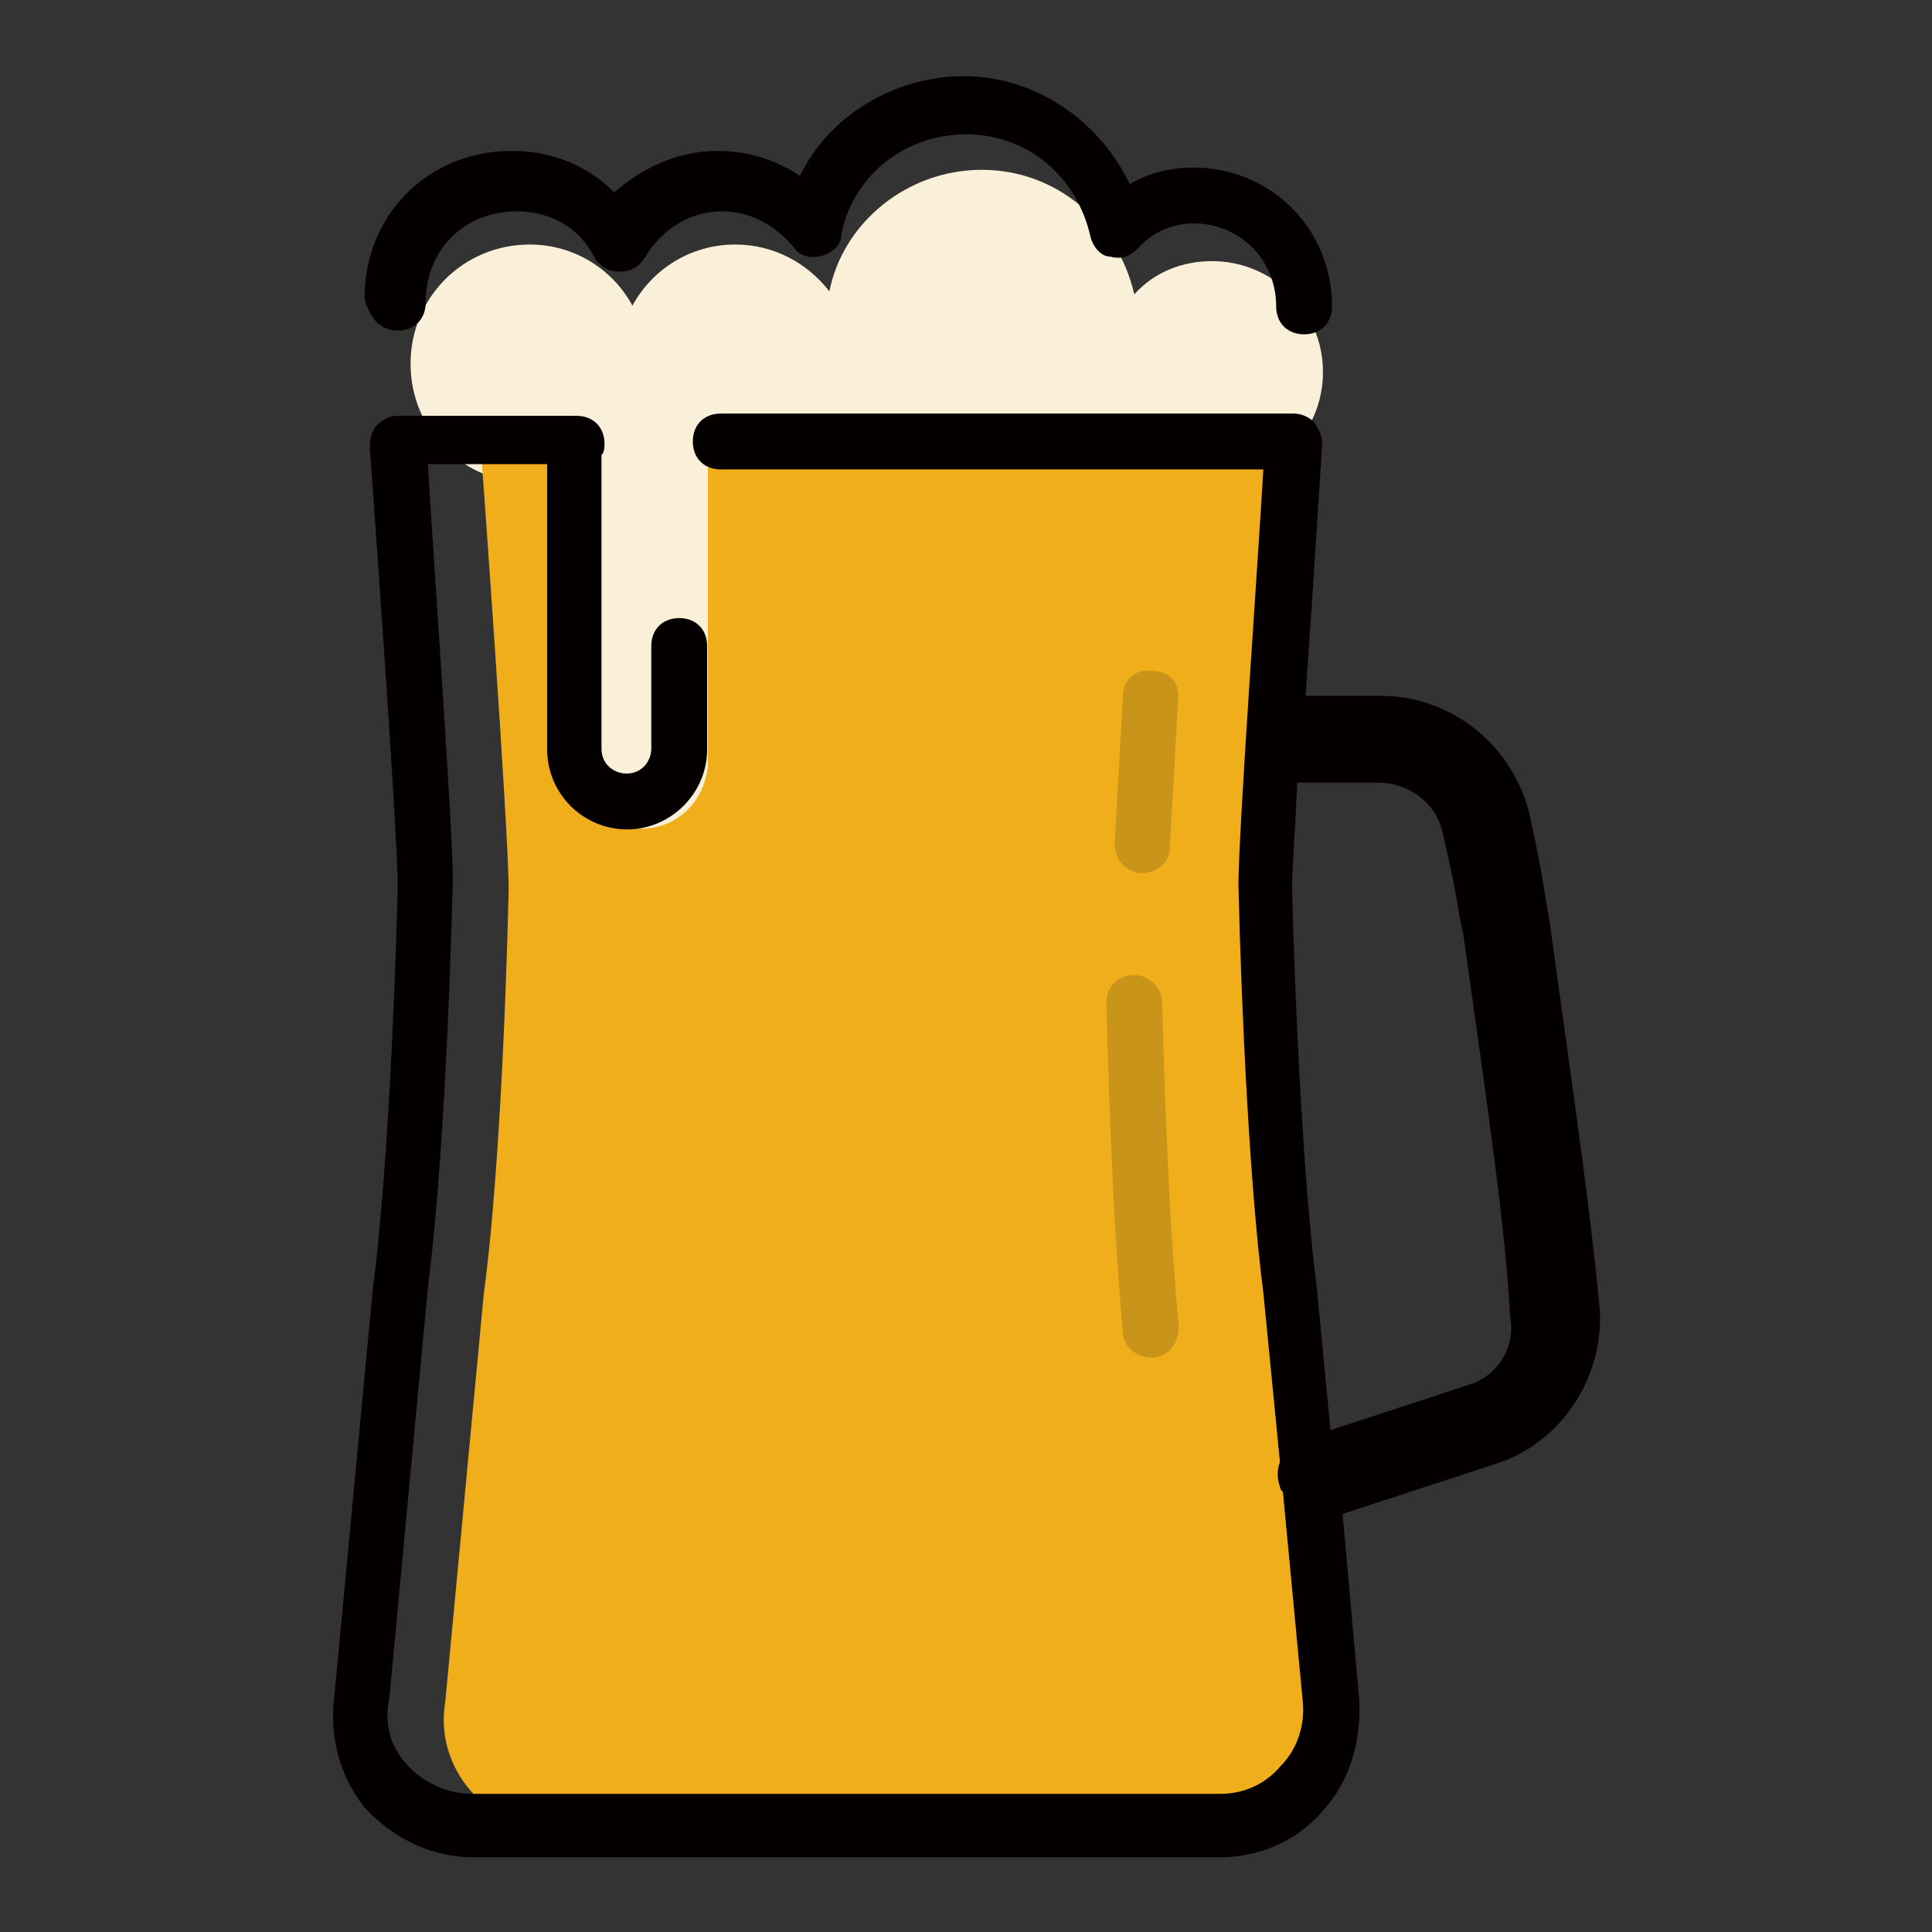 <?xml version="1.0" encoding="utf-8"?>
<!-- Svg Vector Icons : http://www.onlinewebfonts.com/icon -->
<!DOCTYPE svg PUBLIC "-//W3C//DTD SVG 1.1//EN" "http://www.w3.org/Graphics/SVG/1.1/DTD/svg11.dtd">
<svg version="1.1" xmlns="http://www.w3.org/2000/svg" xmlns:xlink="http://www.w3.org/1999/xlink" x="0px" y="0px" viewBox="0 0 256 256" enable-background="new 0 0 256 256" xml:space="preserve">
<rect x="0" y="0" width="256" height="256" fill="#333333" stroke="none"/>
<g> <path fill="#faefd8" d="M160.6,64c8.1,0,14.7-6.6,14.7-14.7c0-8.1-6.6-14.7-14.7-14.7c-4,0-7.7,1.5-10.3,4.4 c-2.2-9.5-10.3-16.5-20.2-16.5c-9.9,0-18.4,7-20.2,16.1c-2.9-3.7-7.3-6.2-12.5-6.2c-5.9,0-11,3.3-13.6,8.1 c-2.6-4.8-7.7-8.1-13.6-8.1c-8.8,0-15.8,7-15.8,15.8c0,8.8,7,15.8,15.8,15.8"/> <path fill="#f1ae1b" d="M167.5,171.5c-1.8-13.6-2.9-36.3-3.3-53.6c0-8.1,3.7-58.7,3.7-58.7H63.7c0,0,3.7,50.6,3.7,58.7 c-0.4,17.6-1.5,40.4-3.3,53.6l-5.1,54c-1.5,8.8,5.5,16.9,14.7,16.9H158c8.8,0,15.8-8.1,14.7-16.9L167.5,171.5z"/> <path fill="#c9941a" d="M151.4,115.7c-2.2,0-3.7-1.8-3.7-4l1.1-19.5c0-2.2,1.8-3.7,4-3.3c2.2,0,3.7,1.8,3.3,4l-1.1,19.5 C155.1,114.2,153.2,115.7,151.4,115.7L151.4,115.7z M152.5,179.9c-1.8,0-3.7-1.5-3.7-3.3c-1.1-11.7-1.8-27.5-2.2-43.7 c0-2.2,1.5-3.7,3.7-3.7c1.8,0,3.7,1.5,3.7,3.7c0.4,15.8,1.1,31.6,2.2,42.9C156.2,178.1,154.7,179.9,152.5,179.9 C152.9,179.9,152.5,179.9,152.5,179.9z"/> <path fill="#faefd8" d="M85,109.8c-4.8,0-8.8-3.7-8.8-8.1V52.2c0-4.4,4-8.1,8.8-8.1c4.8,0,8.8,3.7,8.8,8.1v49.2 C93.4,106.2,89.7,109.8,85,109.8z"/> <path fill="#040000" d="M205.3,121.9l-0.4-2.2c-0.7-4.8-1.5-8.4-2.2-11.7c-2.2-9.2-10.3-15.8-19.8-15.8H173 c1.1-15.8,2.2-33.4,2.2-33.4c0-1.1-0.4-1.8-1.1-2.9c-0.7-0.7-1.8-1.1-2.6-1.1h-76c-2.2,0-3.7,1.5-3.7,3.7c0,2.2,1.5,3.7,3.7,3.7 h71.9c-0.7,12.1-3.3,48.1-3.3,55.1c0.4,16.9,1.5,40,3.3,54l2.2,22.4c-0.4,1.1-0.4,2.2,0,3.3c0,0.4,0.4,0.7,0.4,0.7l2.6,27.5 c0.4,3.3-0.7,6.6-2.9,8.8c-2.2,2.6-5.1,3.7-8.1,3.7H62.6c-3.3,0-6.6-1.5-8.8-4s-2.9-5.5-2.2-8.8l5.1-54.3c1.8-13.9,2.9-37.1,3.3-54 c0-7-2.6-42.9-3.3-55.1h15.8v37.8c0,5.9,4.8,10.6,10.6,10.6s10.6-4.8,10.6-10.6V85.6c0-2.2-1.5-3.7-3.7-3.7c-2.2,0-3.7,1.5-3.7,3.7 v13.6c0,1.5-1.1,3.3-3.3,3.3c-1.5,0-3.3-1.1-3.3-3.3V60.3c0.4-0.4,0.4-1.1,0.4-1.5c0-2.2-1.5-3.7-3.7-3.7H52.7 c-1.1,0-1.8,0.4-2.6,1.1S49,58.1,49,59.2c0,0.4,3.7,50.6,3.7,58.4c-0.4,16.1-1.5,39.6-3.3,53.2l-5.1,54c-0.7,5.1,0.7,10.6,4,14.7 c3.7,4,8.8,6.6,14.3,6.6h99.1c5.1,0,10.3-2.2,13.6-6.2c3.7-4,5.1-9.5,4.8-14.7l-2.2-24.6l20.2-6.6c8.4-2.6,14.3-11,13.9-20.2 C210.8,160.8,209,148.7,205.3,121.9L205.3,121.9z M194.3,183.6l-18,5.9l-1.8-18.7c-1.8-13.9-2.9-37.4-3.3-53.2 c0-2.2,0.4-7.3,0.7-13.9h10.6c4.4,0,8.1,2.9,8.8,7.3c0.7,2.9,1.5,6.6,2.2,11l0.4,1.8c3.7,26.4,5.5,38.5,6.2,50.6 C200.9,178.5,198.4,182.5,194.3,183.6z M52.7,43.8c2.2,0,3.7-1.5,3.7-3.7c0-7,5.1-12.1,12.1-12.1c4.4,0,8.4,2.2,10.3,6.2 c0.7,1.1,1.8,1.8,3.3,1.8s2.6-0.7,3.3-1.8c2.2-3.7,5.9-6.2,10.3-6.2c3.7,0,7,1.8,9.5,4.8c0.7,1.1,2.2,1.5,3.7,1.1 c1.5-0.4,2.6-1.5,2.6-2.9c1.5-7.7,8.4-13.2,16.5-13.2c8.1,0,14.7,5.5,16.5,13.6c0.4,1.5,1.5,2.6,2.6,2.6c1.5,0.4,2.6,0,3.7-1.1 c2.2-2.6,5.5-3.3,7.3-3.3c6.2,0,11,4.8,11,11c0,2.2,1.5,3.7,3.7,3.7s3.7-1.5,3.7-3.7c0-10.3-8.1-18.4-18.4-18.4 c-2.9,0-5.9,0.7-8.4,2.2c-4-8.4-12.5-14.3-22-14.3c-9.5,0-18,5.5-21.7,13.2c-3.3-2.2-7-3.3-11-3.3c-5.1,0-9.9,2.2-13.6,5.5 c-3.7-3.7-8.4-5.5-13.6-5.5c-11,0-19.5,8.4-19.5,19.5C49,42.3,50.5,43.8,52.7,43.8L52.7,43.8z"/></g>
</svg>